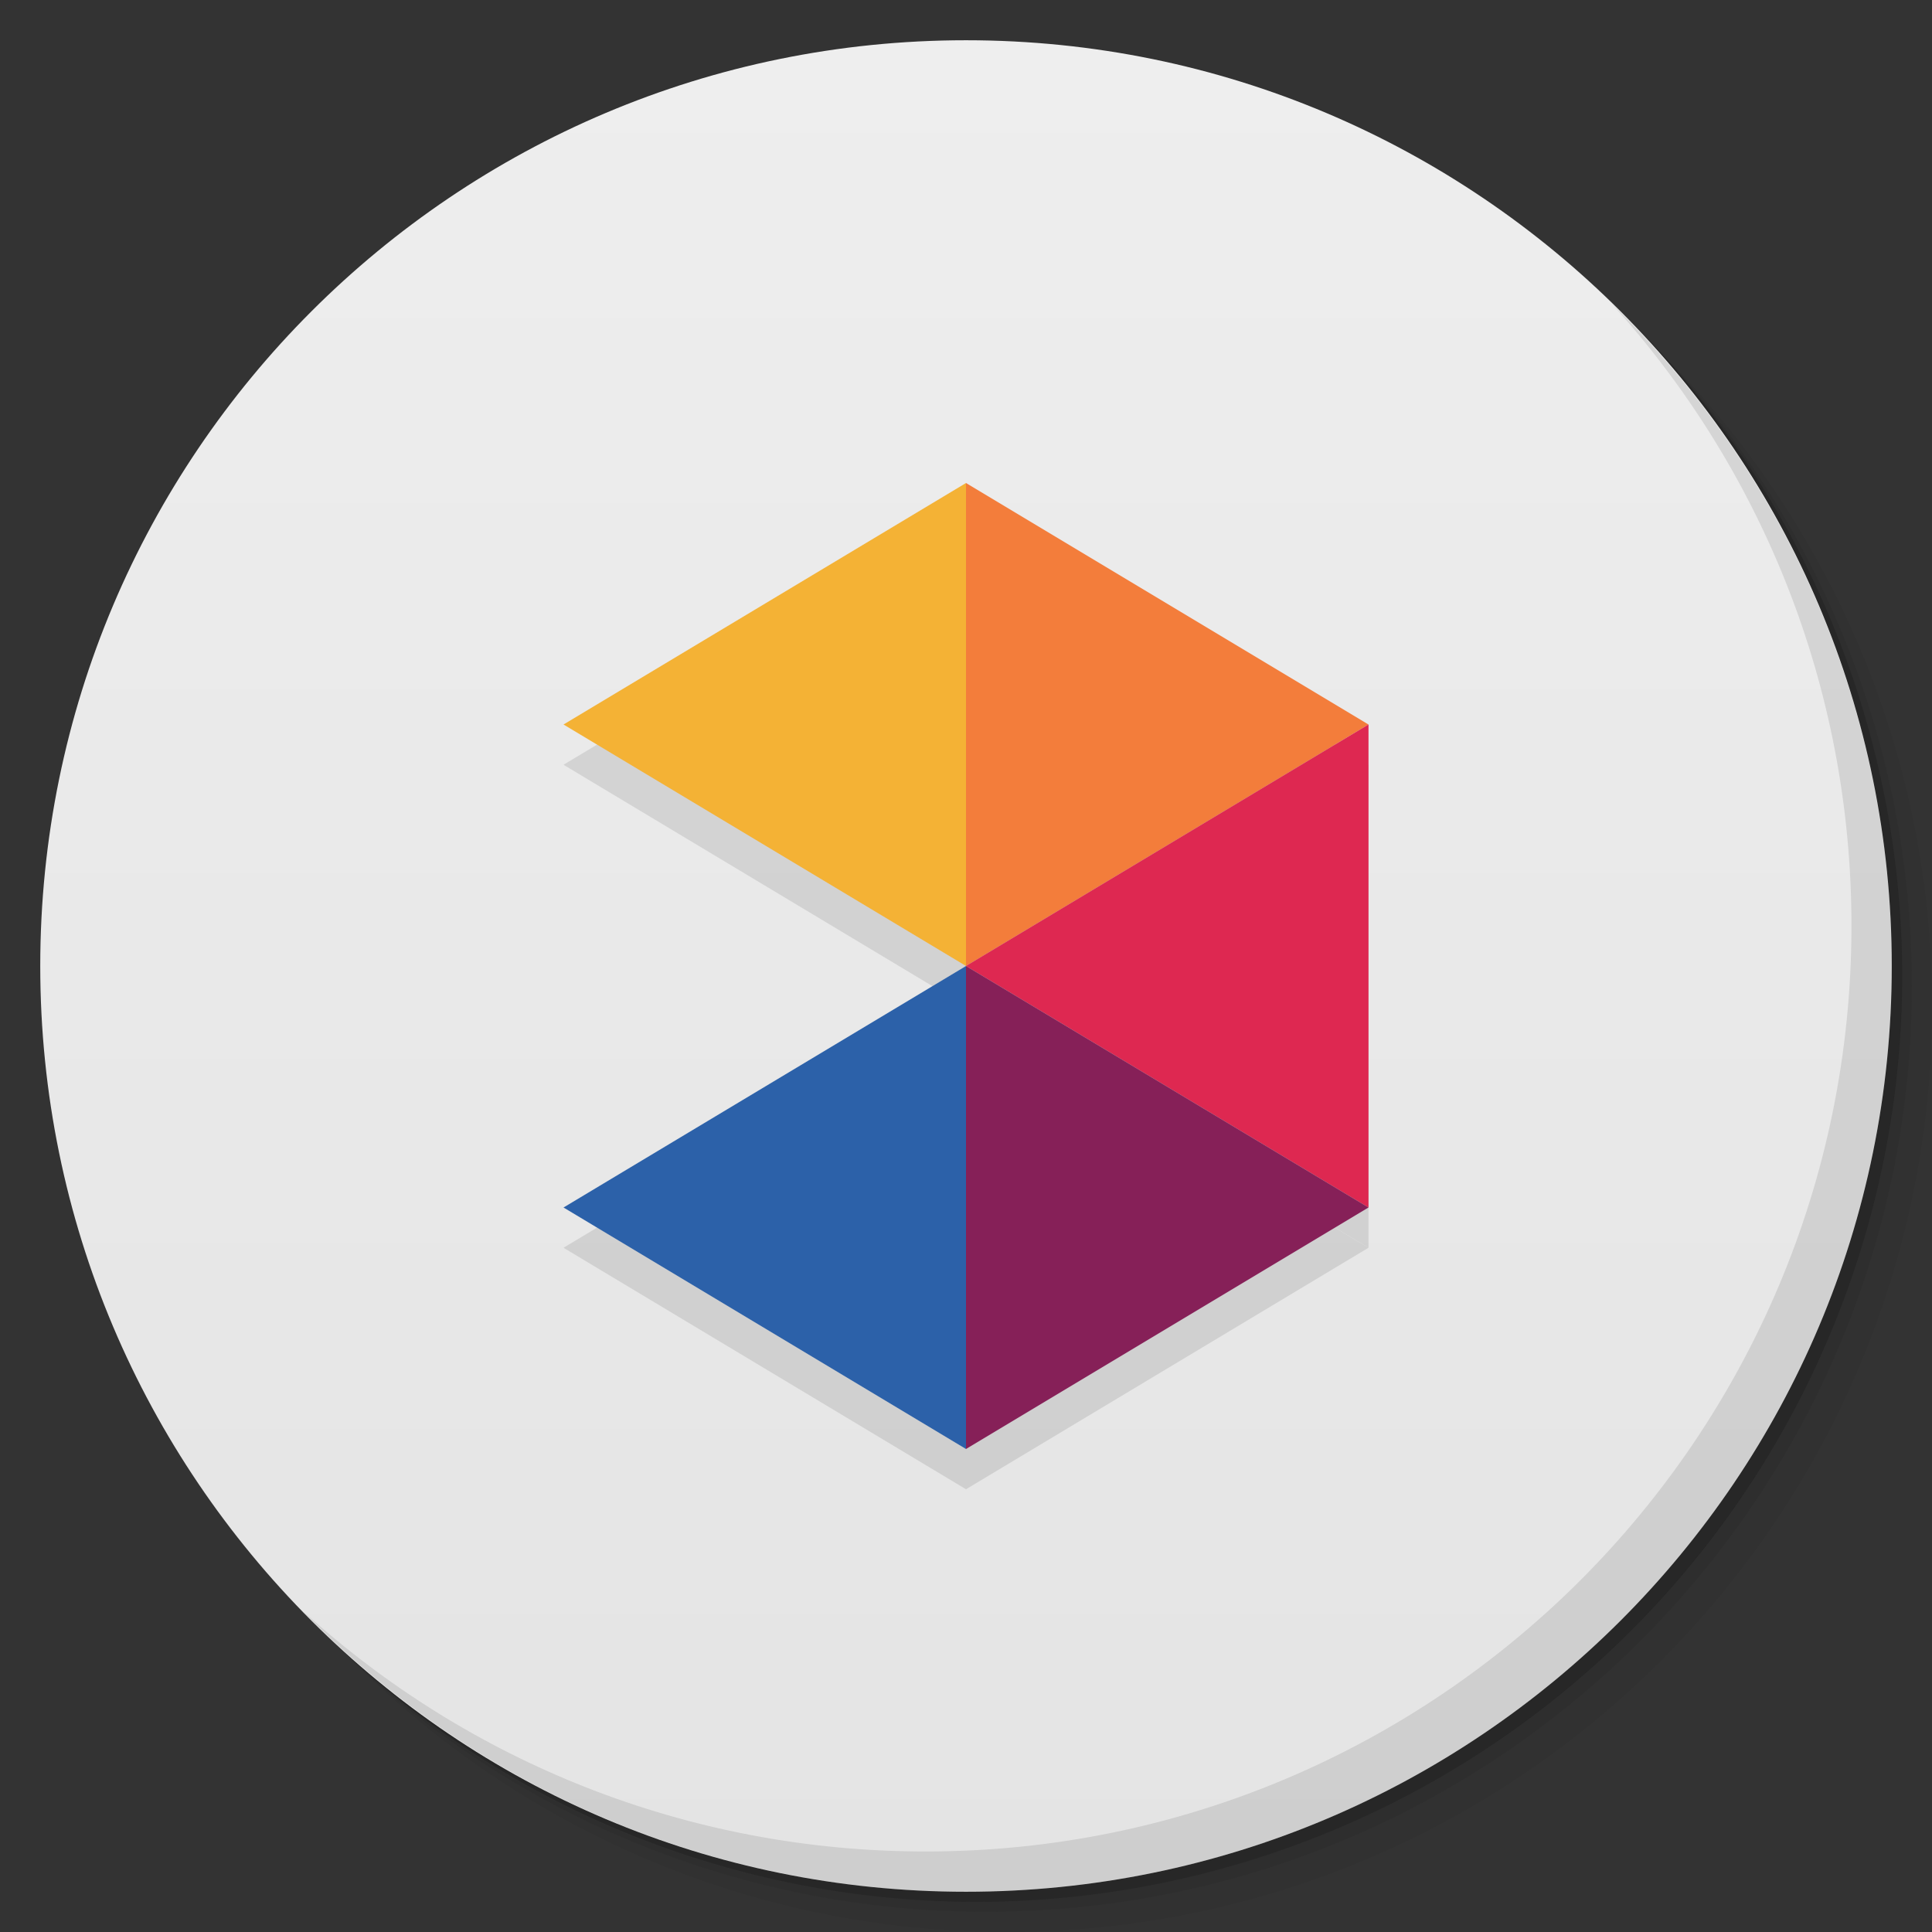 <svg viewBox="0 0 48 48"><rect x="0" y="0" width="48" height="48" fill="#333333" stroke="none"/><defs><linearGradient id="linearGradient3764" x1="1" x2="47" gradientUnits="userSpaceOnUse" gradientTransform="matrix(0,-1,1,0,-1.5e-6,48)"><stop stop-color="#e4e4e4" stop-opacity="1"/><stop offset="1" stop-color="#eee" stop-opacity="1"/></linearGradient><clipPath id="clipPath-734396467"><g transform="translate(0,-1004.362)"><path d="m -24 13 c 0 1.105 -0.672 2 -1.5 2 -0.828 0 -1.5 -0.895 -1.5 -2 0 -1.105 0.672 -2 1.5 -2 0.828 0 1.5 0.895 1.5 2 z" transform="matrix(15.333,0,0,11.5,415,878.862)" fill="#1890d0"/></g></clipPath><clipPath id="clipPath-744661793"><g transform="translate(0,-1004.362)"><path d="m -24 13 c 0 1.105 -0.672 2 -1.5 2 -0.828 0 -1.5 -0.895 -1.5 -2 0 -1.105 0.672 -2 1.5 -2 0.828 0 1.5 0.895 1.5 2 z" transform="matrix(15.333,0,0,11.5,415,878.862)" fill="#1890d0"/></g></clipPath></defs><g><g transform="translate(0,-1004.362)"><path d="m 25 1006.36 c -12.703 0 -23 10.298 -23 23 0 6.367 2.601 12.12 6.781 16.281 4.085 3.712 9.514 5.969 15.469 5.969 12.703 0 23 -10.297 23 -23 0 -5.954 -2.256 -11.384 -5.969 -15.469 -4.165 -4.181 -9.914 -6.781 -16.281 -6.781 z m 16.281 6.781 c 3.854 4.113 6.219 9.637 6.219 15.719 0 12.703 -10.297 23 -23 23 -6.081 0 -11.606 -2.364 -15.719 -6.219 4.16 4.144 9.883 6.719 16.219 6.719 12.703 0 23 -10.297 23 -23 0 -6.335 -2.575 -12.06 -6.719 -16.219 z" opacity="0.05"/><path d="m 41.28 1013.14 c 3.712 4.085 5.969 9.514 5.969 15.469 0 12.703 -10.297 23 -23 23 -5.954 0 -11.384 -2.256 -15.469 -5.969 4.113 3.854 9.637 6.219 15.719 6.219 12.703 0 23 -10.297 23 -23 0 -6.081 -2.364 -11.606 -6.219 -15.719 z" opacity="0.1"/><path transform="matrix(15.333,0,0,11.5,415.25,879.112)" d="m -24 13 a 1.5 2 0 1 1 -3 0 1.5 2 0 1 1 3 0 z" opacity="0.2"/></g></g><g><path d="m 24 1 c 12.703 0 23 10.297 23 23 c 0 12.703 -10.297 23 -23 23 -12.703 0 -23 -10.297 -23 -23 0 -12.703 10.297 -23 23 -23 z" fill="url(#linearGradient3764)" fill-opacity="1"/></g><g/><g><g clip-path="url(#clipPath-734396467)"><g transform="translate(0,1)"><g opacity="0.1"><!-- color: #eeeeee --><g><path d="m 24 24 l -10 -6 l 10 -6 m 0 12" fill="#000" stroke="none" fill-rule="nonzero" fill-opacity="1"/><path d="m 24 12 l 0 12 l 10 -6 m -10 -6" fill="#000" stroke="none" fill-rule="nonzero" fill-opacity="1"/><path d="m 24 24 l 10 -6 l 0 12 m -10 -6" fill="#000" stroke="none" fill-rule="nonzero" fill-opacity="1"/><path d="m 24 36 l 0 -12 l 10 6 m -10 6" fill="#000" stroke="none" fill-rule="nonzero" fill-opacity="1"/><path d="m 24 36 l -10 -6 l 10 -6 m 0 12" fill="#000" stroke="none" fill-rule="nonzero" fill-opacity="1"/></g></g></g></g></g><g><g clip-path="url(#clipPath-744661793)"><!-- color: #eeeeee --><g><path d="m 24 24 l -10 -6 l 10 -6 m 0 12" fill="#f4b235" stroke="none" fill-rule="nonzero" fill-opacity="1"/><path d="m 24 12 l 0 12 l 10 -6 m -10 -6" fill="#f37d3b" stroke="none" fill-rule="nonzero" fill-opacity="1"/><path d="m 24 24 l 10 -6 l 0 12 m -10 -6" fill="#de2851" stroke="none" fill-rule="nonzero" fill-opacity="1"/><path d="m 24 36 l 0 -12 l 10 6 m -10 6" fill="#862058" stroke="none" fill-rule="nonzero" fill-opacity="1"/><path d="m 24 36 l -10 -6 l 10 -6 m 0 12" fill="#2c61a9" stroke="none" fill-rule="nonzero" fill-opacity="1"/></g></g></g><g><path d="m 40.03 7.531 c 3.712 4.084 5.969 9.514 5.969 15.469 0 12.703 -10.297 23 -23 23 c -5.954 0 -11.384 -2.256 -15.469 -5.969 4.178 4.291 10.01 6.969 16.469 6.969 c 12.703 0 23 -10.298 23 -23 0 -6.462 -2.677 -12.291 -6.969 -16.469 z" opacity="0.1"/></g></svg>